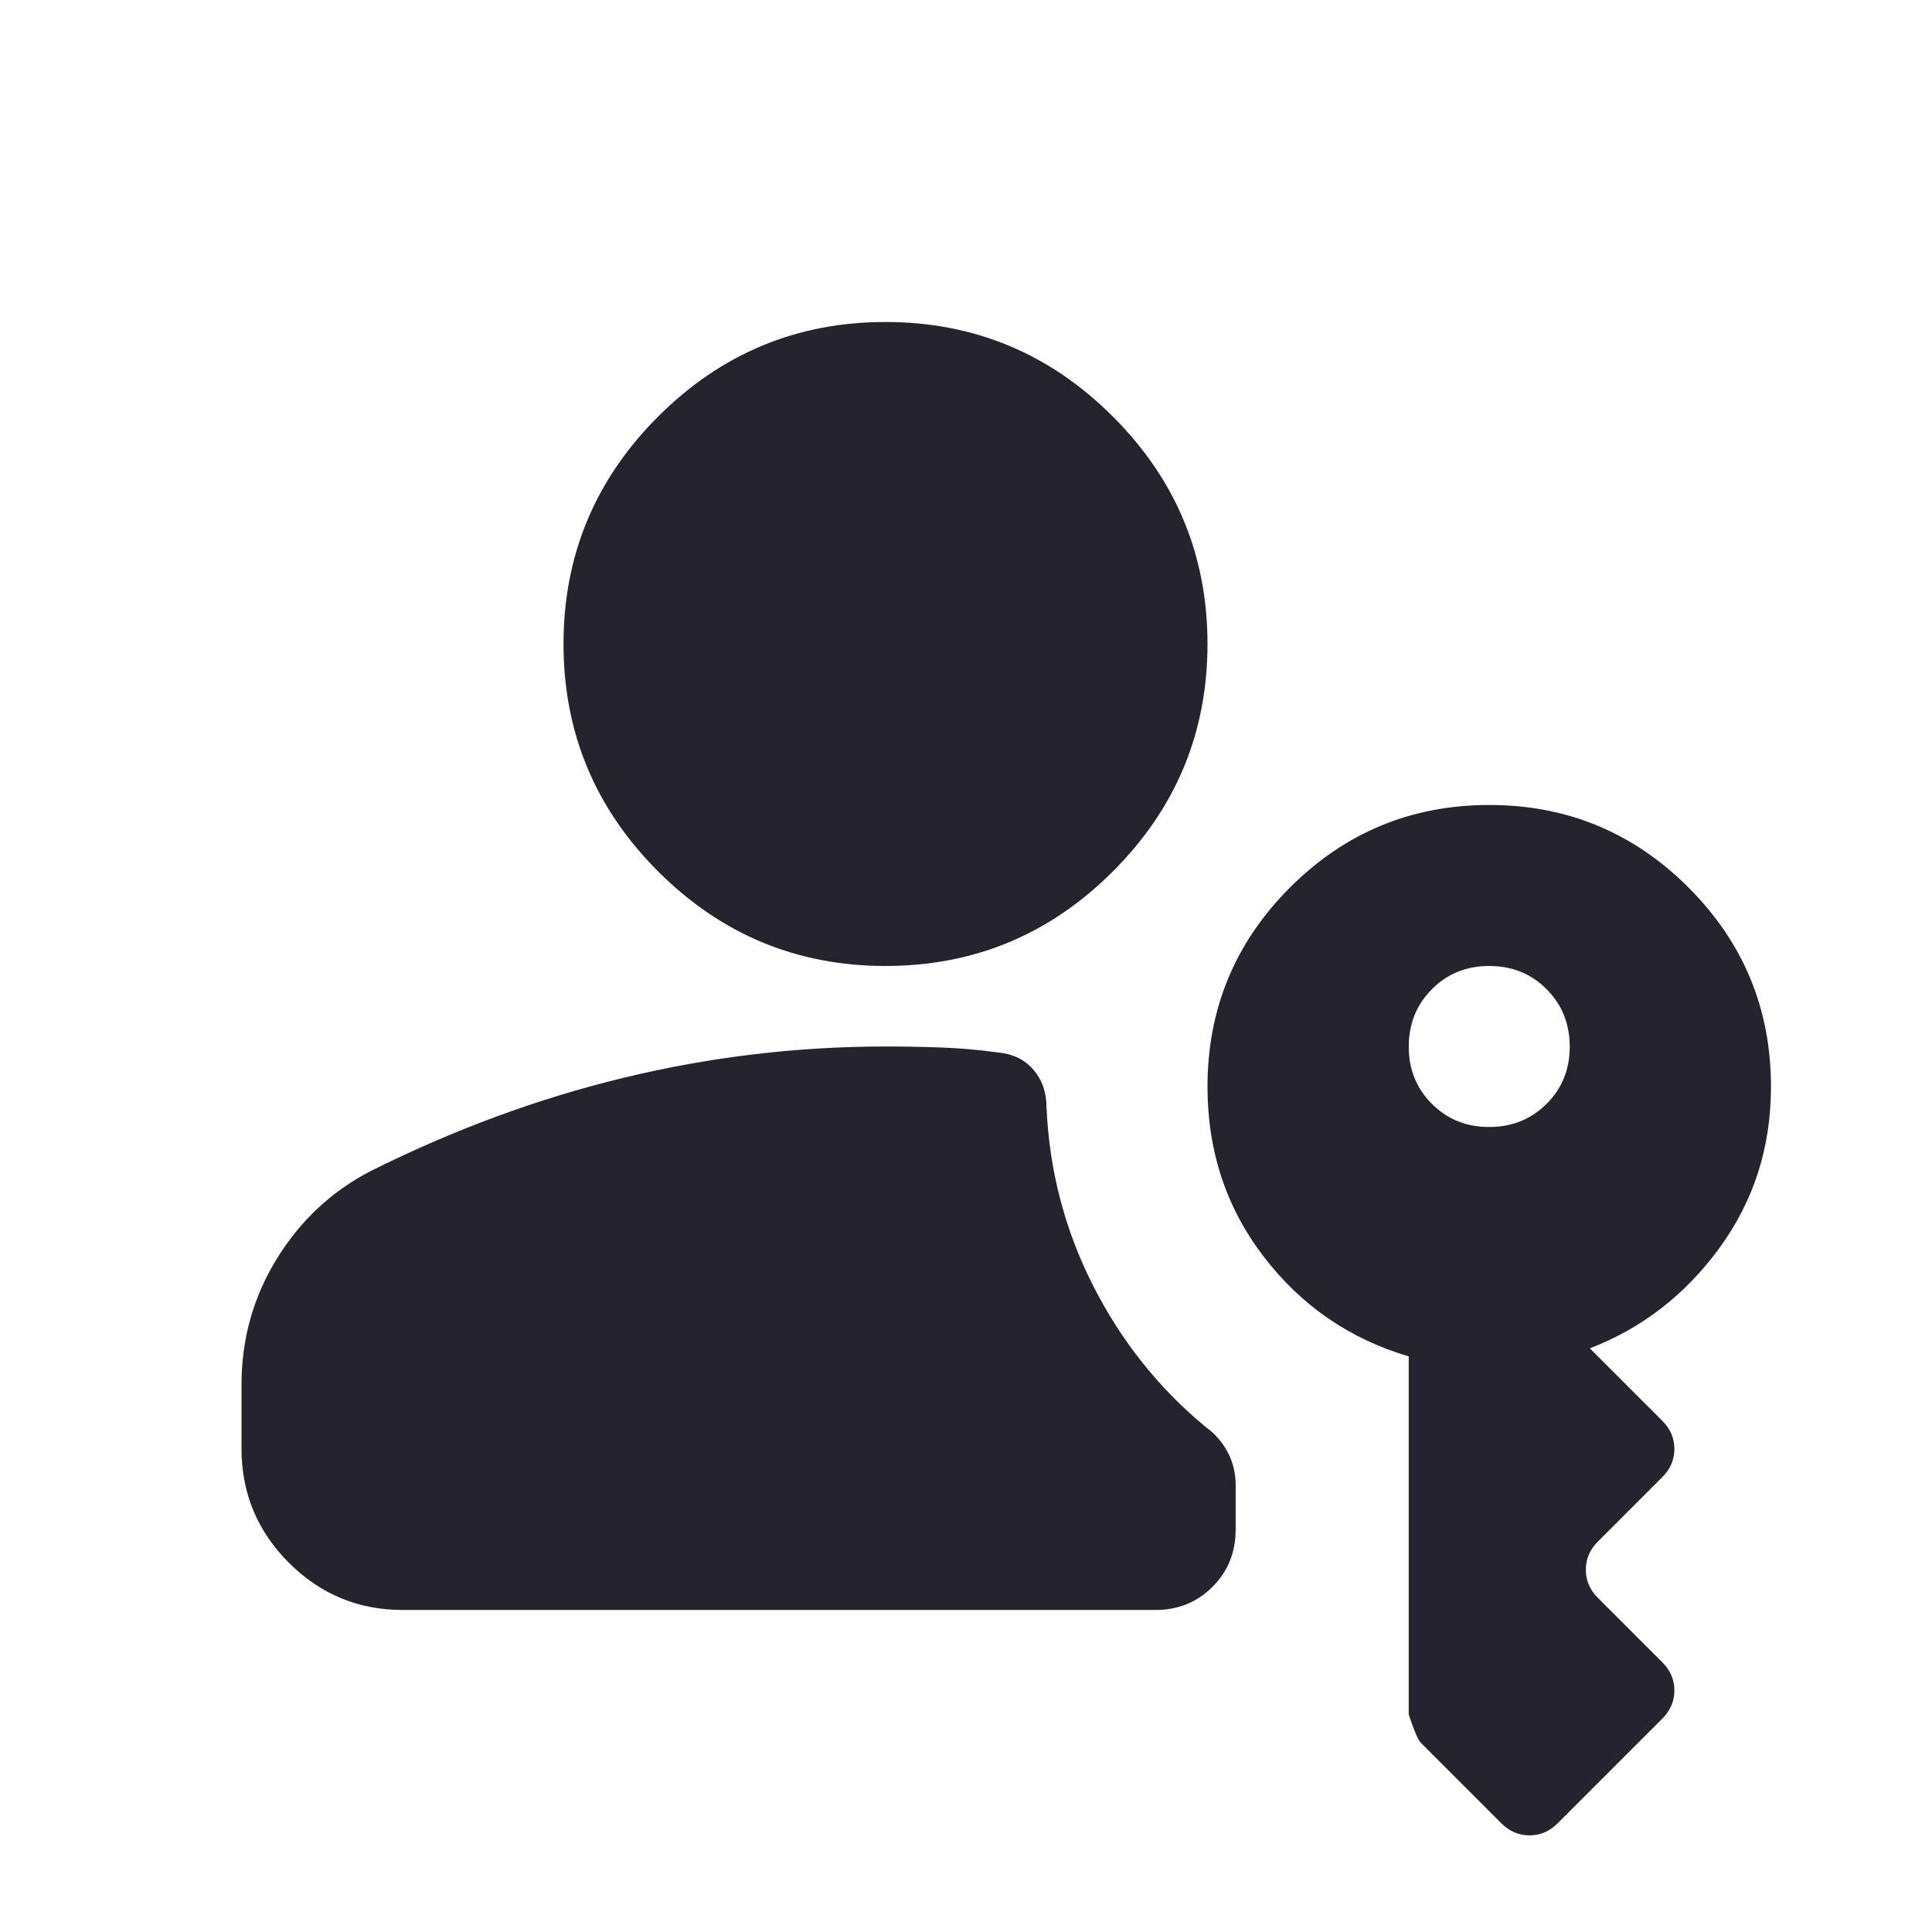 <svg xmlns="http://www.w3.org/2000/svg" width="140.11" height="140.107" viewBox="0 0 24 24"><path fill="#25242E" d="M5 20q-.825 0-1.412-.587T3 18v-.8q0-.85.438-1.562T4.6 14.55q1.55-.775 3.15-1.162T11 13q.35 0 .7.013t.7.062q.275.025.437.213t.163.462q.05 1.175.575 2.213t1.4 1.762q.175.125.275.313t.1.412V19q0 .425-.288.713T14.35 20zm6-8q-1.65 0-2.825-1.175T7 8t1.175-2.825T11 4t2.825 1.175T15 8t-1.175 2.825T11 12m7.5 2q.425 0 .713-.288T19.5 13t-.288-.712T18.5 12t-.712.288T17.5 13t.288.713t.712.287m.15 8.65l-1-1q-.05-.05-.15-.35v-4.45q-1.1-.325-1.8-1.237T15 13.5q0-1.45 1.025-2.475T18.5 10t2.475 1.025T22 13.5q0 1.125-.638 2t-1.612 1.25l.9.9q.15.15.15.35t-.15.35l-.8.8q-.15.15-.15.35t.15.35l.8.8q.15.15.15.35t-.15.35l-1.3 1.3q-.15.15-.35.15t-.35-.15"/></svg>